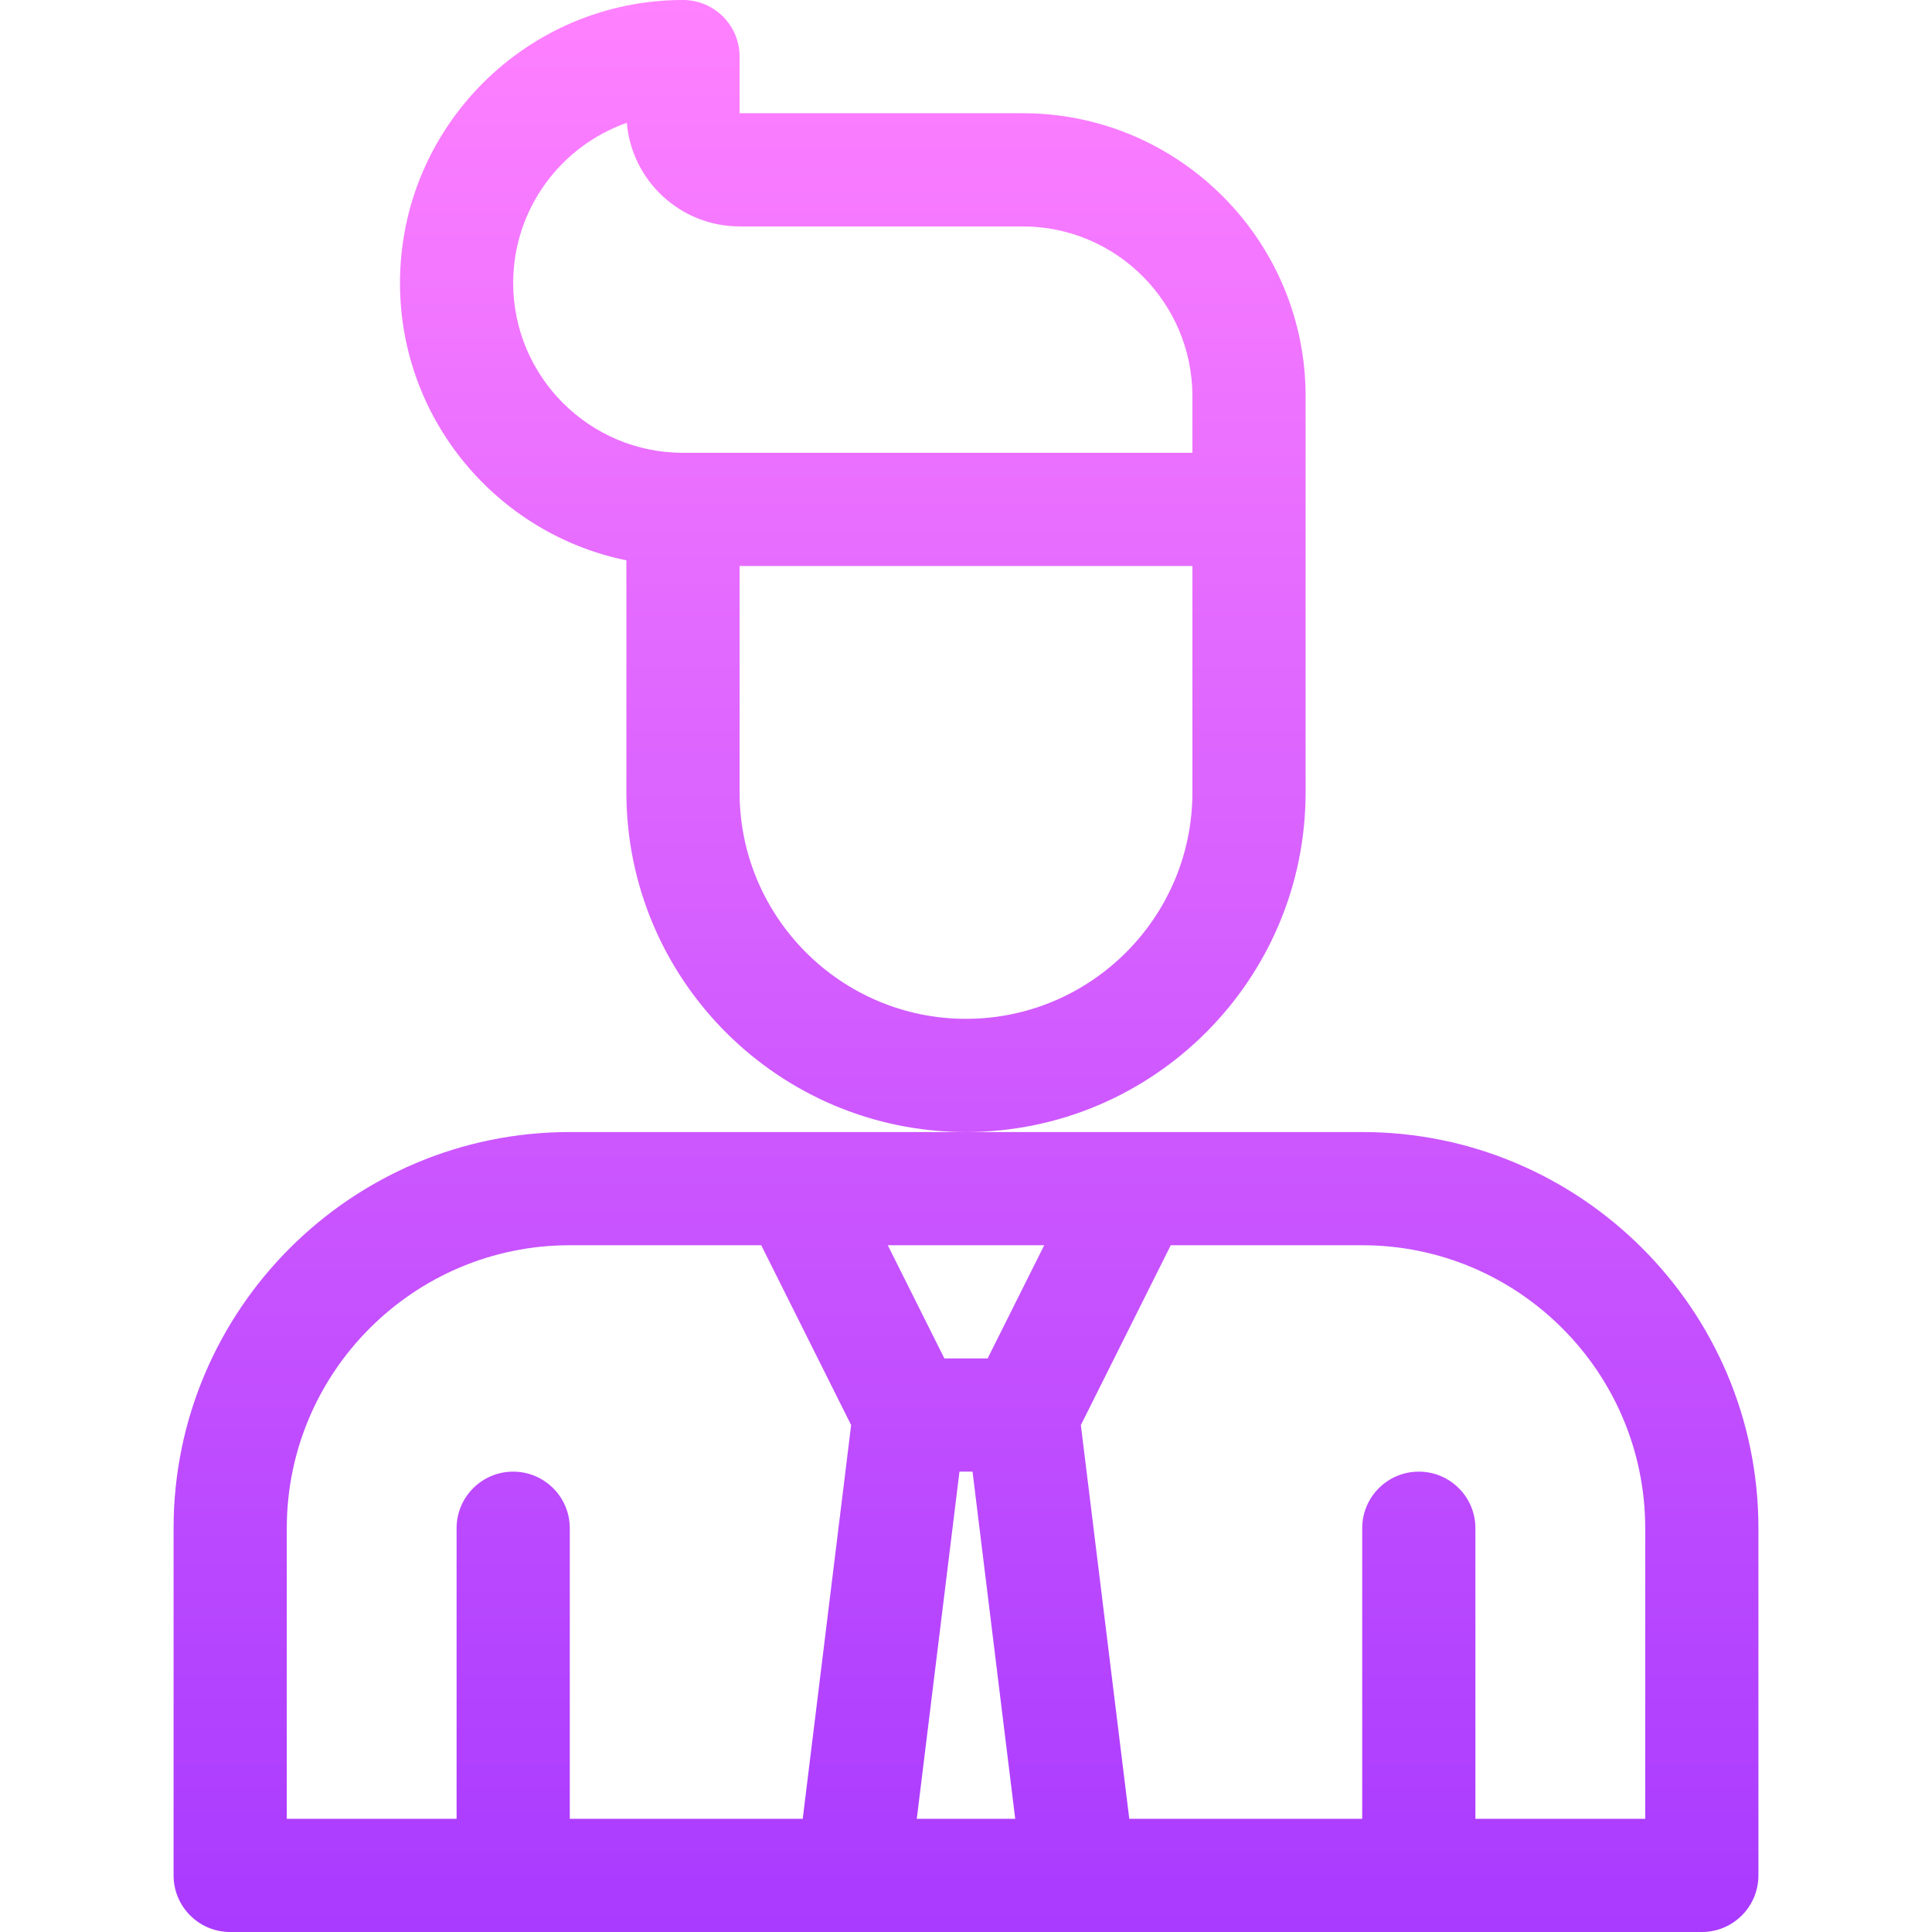 <svg id="Capa_1" enable-background="new 0 0 512 512" height="512" viewBox="0 0 512 512" width="512" xmlns="http://www.w3.org/2000/svg" xmlns:xlink="http://www.w3.org/1999/xlink"><linearGradient id="SVGID_1_" gradientUnits="userSpaceOnUse" x1="256" x2="256" y1="512" y2="0"><stop offset="0" stop-color="#a93aff"/><stop offset="1" stop-color="#ff81ff"/></linearGradient><g><g><g><path d="m361 300h-105-105c-57.897 0-105 47.103-105 105v92c0 8.284 6.716 15 15 15h390c8.284 0 15-6.716 15-15v-92c0-57.897-47.103-105-105-105zm-148.269 182h-61.731v-77c0-8.284-6.716-15-15-15s-15 6.716-15 15v77h-45v-77c0-41.355 33.645-75 75-75h50.73l23.83 47.661zm30.226 0 11.312-92h3.463l11.312 92zm18.772-122h-11.459l-15-30h41.459zm174.271 122h-45v-77c0-8.284-6.716-15-15-15s-15 6.716-15 15v77h-61.731l-12.829-104.339 23.83-47.661h50.73c41.355 0 75 33.645 75 75zm-90-272c0-10.077 0-94.458 0-105 0-41.355-33.645-75-75-75h-75v-15c0-8.284-6.716-15-15-15-41.355 0-75 33.645-75 75 0 36.219 25.808 66.522 60 73.491v61.509c0 49.626 40.374 90 90 90s90-40.374 90-90zm-30 0c0 33.084-26.916 60-60 60s-60-26.916-60-60v-60h120zm0-90h-135c-24.813 0-45-20.187-45-45 0-19.598 12.597-36.299 30.115-42.459 1.296 15.356 14.199 27.459 29.885 27.459h75c24.813 0 45 20.187 45 45z" fill="url(#SVGID_1_)"/></g></g></g></svg>